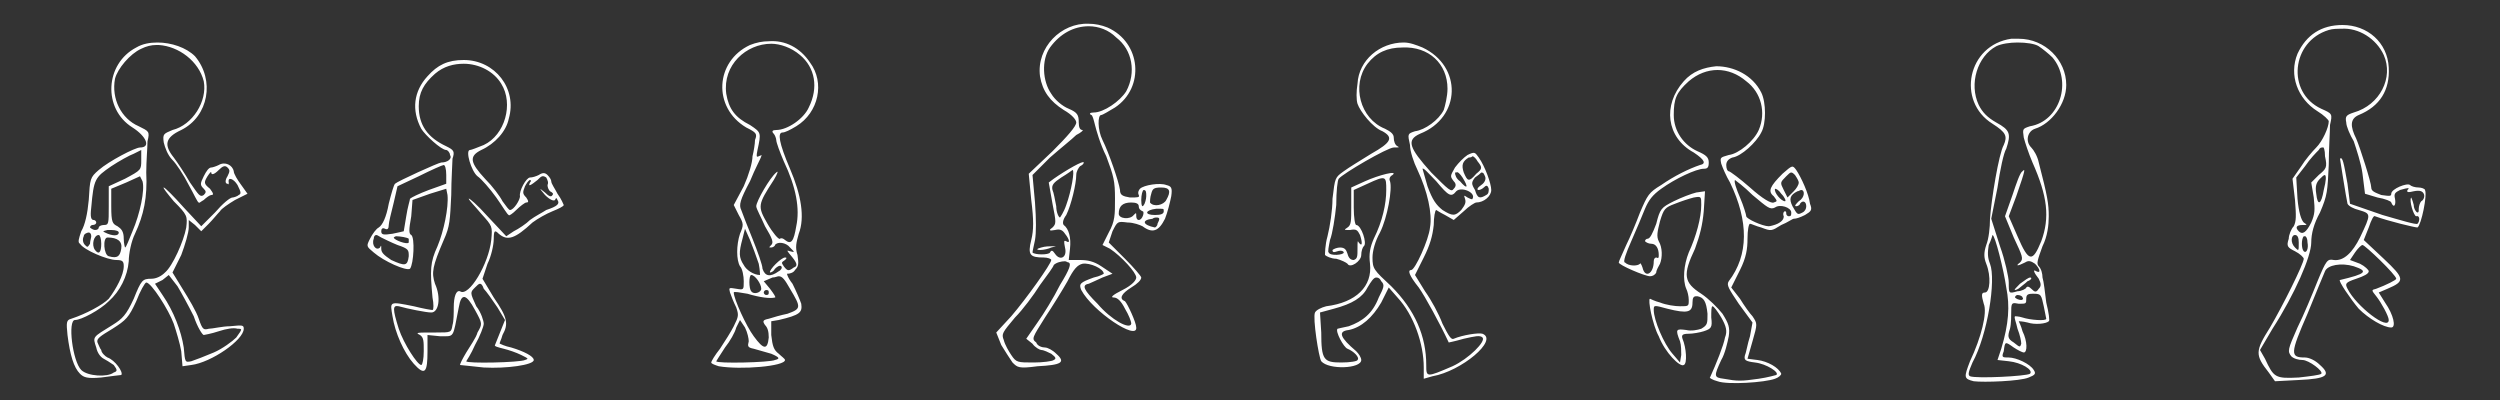 <svg width="2000" height="320" viewBox="0 0 2000 320" fill="none" xmlns="http://www.w3.org/2000/svg">
<rect x="0" y="0" width="2000" height="320" fill="#333333" stroke="none"/>
<path d="M126 34.001C120 34.001 114 35.001 109 38.001C84 51.001 82 87.001 106 102.001C117 109.001 121 118.001 112 118.001C108 118.001 87 129.001 79 136.001C72 142.001 72 143.001 71 160.001C70 171.001 68 180.001 65 185.001C63 191.001 62 194.001 64 195.001C67 200.001 86 208.001 93 208.001C98 208.001 99 209.001 99 213.001C99 220.001 93 231.001 87 239.001C82 244.001 69 251.001 57 255.001C53 256.001 53 258.001 54 268.001C56 284.001 59 294.001 64 299.001C67 302.001 70 303.001 81 302.001C89 301.001 96 300.001 97 300.001C99 298.001 92 288.001 86 286.001C84 285.001 81 282.001 81 280.001C80 279.001 79 276.001 78 274.001C77 271.001 80 269.001 90 263.001C101 256.001 103 254.001 109 241.001C112 233.001 116 226.001 117 226.001C121 226.001 135 248.001 139 259.001C141 265.001 144 275.001 145 281.001L146 293.001L153 292.001C169 290.001 195 272.001 195 263.001C195 260.001 194 260.001 184 261.001C178 261.001 170 263.001 167 263.001C163 264.001 162 264.001 159 255.001C157 249.001 151 239.001 146 231.001L138 218.001L145 204.001C148 196.001 151 186.001 151 182.001V176.001L156 180.001L161 185.001L167 179.001C170 176.001 174 171.001 176 169.001C177 167.001 183 163.001 188 160.001L198 155.001L193 148.001C190 144.001 187 139.001 187 137.001C186 132.001 180 129.001 175 132.001C173 133.001 170 134.001 169 134.001C167 134.001 165 137.001 163 141.001C160 147.001 160 148.001 163 151.001C165 153.001 165 154.001 163 156.001C160 158.001 159 156.001 152 146.001C148 139.001 142 130.001 139 126.001C131 116.001 132 110.001 145 104.001C167 93.001 172 64.001 156 45.001C149 38.001 137 34.001 126 34.001ZM125 36.001H127C143 37.001 159 49.001 163 65.001C166 81.001 154 100.001 138 104.001C131 107.001 130 107.001 131 114.001C132 118.001 134 124.001 138 128.001C141 131.001 147 140.001 151 148.001C155 155.001 158 162.001 159 162.001C159 163.001 161 161.001 163 160.001C165 158.001 168 156.001 169 156.001C171 156.001 171 155.001 168 151.001C163 147.001 163 146.001 166 141.001C168 138.001 169 137.001 169 138.001C169 140.001 171 140.001 175 136.001C178 133.001 180 132.001 182 134.001C184 136.001 184 137.001 182 141.001C180 144.001 180 147.001 182 147.001C183 148.001 183 147.001 183 146.001C182 141.001 187 143.001 190 148.001C193 154.001 193 155.001 191 156.001C190 157.001 187 158.001 186 158.001C184 158.001 178 163.001 172 170.001L161 181.001L147 166.001C139 157.001 132 150.001 131 150.001C130 150.001 134 155.001 139 161.001C150 172.001 150 173.001 149 182.001C147 193.001 138 213.001 132 218.001C129 221.001 125 223.001 121 223.001C114 223.001 113 224.001 107 239.001C101 252.001 98 255.001 90 260.001C74 270.001 74 269.001 77 278.001C78 283.001 81 286.001 83 287.001C85 288.001 88 290.001 91 292.001C94 296.001 94 297.001 91 298.001C86 302.001 70 301.001 65 296.001C58 289.001 54 256.001 60 256.001C65 256.001 80 248.001 87 241.001C96 233.001 102 221.001 103 209.001C103 203.001 105 193.001 108 187.001C115 172.001 118 158.001 117 138.001C117 129.001 118 118.001 118 113.001C120 105.001 119 105.001 111 101.001C97 95.001 89 79.001 92 63.001C94 55.001 104 43.001 113 39.001C117 37.001 121 36.001 125 36.001ZM113 120.001V128.001C113 136.001 113 136.001 100 143.001L87 149.001V165.001C87 179.001 87 180.001 83 180.001C81 180.001 79 181.001 79 182.001C79 183.001 78 184.001 76 184.001C75 184.001 73 183.001 72 182.001C72 181.001 73 180.001 74 180.001C76 180.001 77 179.001 77 178.001C77 177.001 76 176.001 75 176.001C73 176.001 72 174.001 73 166.001C75 143.001 76 142.001 89 133.001C95 129.001 104 124.001 107 123.001L113 120.001ZM112 141.001L114 145.001C116 152.001 112 171.001 106 185.001C103 192.001 101 198.001 100 198.001C100 198.001 99 195.001 99 191.001C99 185.001 97 183.001 94 181.001C90 179.001 89 178.001 89 165.001V151.001L101 146.001L112 141.001ZM86 184.001H89C93 184.001 95 185.001 95 186.001C95 189.001 90 189.001 84 186.001C82 185.001 82 185.001 86 184.001ZM71 186.001C72 186.001 73 187.001 73 189.001C73 190.001 72 193.001 72 195.001C70 198.001 70 198.001 68 196.001C66 194.001 66 191.001 67 189.001C67 187.001 70 186.001 71 186.001ZM79 188.001C80 188.001 81 191.001 81 195.001C81 202.001 79 204.001 76 200.001C73 196.001 75 188.001 79 188.001ZM86 190.001C94 190.001 98 193.001 97 199.001C96 205.001 94 207.001 87 205.001C83 204.001 82 190.001 86 190.001ZM135 220.001L142 229.001C145 234.001 151 245.001 155 253.001C158 262.001 162 268.001 163 268.001C163 268.001 169 267.001 175 265.001C181 263.001 187 262.001 190 263.001C194 263.001 194 263.001 189 270.001C186 273.001 178 279.001 171 282.001C164 285.001 156 288.001 153 289.001C148 290.001 148 290.001 147 278.001C145 265.001 139 249.001 130 236.001L124 227.001L130 224.001L135 220.001ZM371 48.001C358 48.001 350 52.001 342 61.001C331 73.001 329 88.001 337 103.001C340 108.001 353 120.001 357 120.001C358 120.001 360 122.001 360 124.001C362 127.001 358 130.001 353 130.001C351 130.001 318 145.001 316 147.001C315 148.001 313 155.001 311 163.001C309 174.001 306 180.001 303 182.001C301 183.001 298 187.001 296 191.001C293 197.001 293 197.001 299 202.001C307 209.001 325 217.001 328 215.001C331 211.001 332 190.001 329 188.001C327 187.001 327 184.001 329 173.001L330 160.001L344 155.001L357 151.001L358 156.001C359 166.001 355 185.001 350 197.001C344 210.001 344 216.001 346 238.001C347 243.001 347 248.001 346 248.001C345 248.001 339 247.001 331 245.001C311 241.001 312 241.001 314 253.001C316 266.001 323 282.001 331 291.001C340 301.001 342 298.001 342 281.001V268.001L352 269.001C364 269.001 362 271.001 367 246.001C369 234.001 373 235.001 380 248.001C386 259.001 386 259.001 382 266.001C381 270.001 376 277.001 373 282.001C370 287.001 368 291.001 368 292.001C369 292.001 377 293.001 387 294.001C405 295.001 427 292.001 427 288.001C427 285.001 419 281.001 409 278.001C404 277.001 400 275.001 400 275.001C399 275.001 401 272.001 402 268.001C407 259.001 406 254.001 395 238.001L386 223.001L390 211.001C393 205.001 395 196.001 395 191.001C395 184.001 396 184.001 399 187.001C406 193.001 412 191.001 426 178.001C430 175.001 437 171.001 442 169.001C447 167.001 451 165.001 451 164.001C451 164.001 449 159.001 446 155.001C444 151.001 441 147.001 441 145.001C441 144.001 440 142.001 438 140.001C436 138.001 434 138.001 431 140.001C429 141.001 426 142.001 424 142.001C421 142.001 415 153.001 416 157.001C416 160.001 411 168.001 408 168.001C407 168.001 405 165.001 402 161.001C400 157.001 394 149.001 388 143.001C376 130.001 375 125.001 385 120.001C396 115.001 405 105.001 407 95.001C414 71.001 396 48.001 371 48.001ZM371 51.001C383 51.001 395 57.001 401 67.001C411 83.001 404 108.001 387 116.001C382 118.001 377 120.001 376 120.001C372 120.001 377 137.001 382 141.001C385 143.001 392 151.001 397 158.001C402 165.001 406 172.001 407 172.001C407 173.001 410 171.001 413 168.001C416 165.001 420 162.001 421 162.001C423 162.001 423 161.001 421 158.001C418 155.001 418 154.001 420 149.001C421 147.001 423 144.001 424 144.001C425 144.001 425 145.001 424 146.001C422 150.001 425 148.001 430 144.001C433 141.001 434 140.001 437 142.001C438 144.001 439 146.001 438 148.001C438 150.001 439 152.001 440 153.001C442 154.001 443 155.001 442 156.001C441 158.001 439 157.001 436 154.001C431 150.001 431 150.001 436 156.001C440 160.001 443 161.001 444 160.001C445 158.001 445 158.001 446 160.001C448 163.001 446 165.001 437 168.001C434 170.001 428 173.001 424 176.001C421 179.001 415 183.001 411 185.001L405 189.001L390 173.001C382 164.001 375 158.001 375 159.001C375 160.001 380 165.001 385 171.001C394 181.001 394 181.001 393 192.001C391 211.001 375 238.001 368 233.001C365 232.001 363 237.001 363 246.001C363 250.001 363 257.001 362 260.001C361 266.001 361 266.001 349 266.001C333 266.001 332 266.001 336 268.001C339 270.001 339 273.001 339 281.001C339 287.001 338 292.001 337 292.001C334 292.001 323 275.001 319 263.001C314 247.001 314 244.001 319 245.001C326 247.001 341 250.001 345 250.001C351 250.001 353 238.001 348 227.001C345 218.001 346 213.001 355 192.001C360 181.001 360 176.001 361 156.001C361 144.001 362 130.001 362 127.001C364 121.001 363 120.001 357 117.001C342 110.001 335 100.001 335 85.001C335 74.001 339 67.001 348 59.001C355 53.001 363 51.001 371 51.001ZM355 132.001C356 132.001 357 135.001 357 140.001V147.001L343 152.001C335 155.001 329 158.001 328 159.001C328 160.001 326 166.001 325 173.001L323 185.001C323 185.001 319 186.001 314 187.001C307 188.001 305 188.001 305 185.001C305 183.001 306 182.001 308 183.001C310 184.001 311 183.001 311 180.001C311 178.001 313 170.001 315 162.001L318 149.001L335 141.001C345 136.001 354 132.001 355 132.001ZM301 188.001C302 188.001 303 189.001 305 190.001C307 191.001 313 194.001 318 196.001C327 199.001 327 200.001 327 205.001C326 213.001 324 213.001 313 208.001C307 204.001 305 202.001 305 199.001C305 196.001 305 196.001 304 198.001C301 201.001 297 196.001 299 191.001C299 189.001 300 188.001 301 188.001ZM317 189.001C320 189.001 326 190.001 327 191.001V194.001C326 196.001 315 192.001 315 190.001C315 190.001 316 189.001 317 189.001ZM384 227.001C385 227.001 386 228.001 387 231.001C389 233.001 394 240.001 398 246.001L404 256.001L400 266.001L396 276.001C395 277.001 399 278.001 403 279.001C407 280.001 413 282.001 417 284.001C423 287.001 423 287.001 420 288.001C416 290.001 373 291.001 373 289.001C373 289.001 377 283.001 380 276.001C384 269.001 387 261.001 387 259.001C387 257.001 385 250.001 381 245.001C376 234.001 376 234.001 380 230.001C382 228.001 383 227.001 384 227.001ZM615 33.001C610 33.001 605 34.001 600 36.001C572 49.001 570 86.001 597 102.001C605 106.001 606 107.001 604 112.001C604 115.001 603 121.001 602 125.001C602 130.001 599 140.001 595 149.001L587 164.001L591 172.001C595 179.001 595 180.001 592 187.001C589 196.001 589 208.001 592 213.001C594 215.001 595 221.001 595 225.001C595 232.001 595 232.001 589 231.001C583 230.001 583 230.001 584 234.001C585 237.001 587 242.001 589 246.001C591 252.001 591 253.001 587 261.001C585 265.001 580 273.001 576 279.001C572 284.001 569 289.001 569 290.001C569 291.001 572 292.001 575 293.001C593 296.001 628 293.001 628 288.001C628 287.001 625 285.001 623 283.001C619 280.001 618 277.001 617 268.001V257.001L623 256.001C640 252.001 642 250.001 641 243.001C640 240.001 637 233.001 634 227.001C630 222.001 629 218.001 630 219.001C632 219.001 635 218.001 636 216.001C639 213.001 639 211.001 638 204.001C636 198.001 637 194.001 639 187.001C644 174.001 641 156.001 632 135.001C623 114.001 622 106.001 626 106.001C628 106.001 632 104.001 637 101.001C655 90.001 660 66.001 648 50.001C640 38.001 628 32.001 615 33.001ZM617 35.001C624 35.001 633 38.001 640 44.001C652 54.001 655 70.001 647 86.001C643 95.001 630 104.001 621 104.001C618 104.001 617 105.001 619 107.001C620 108.001 621 111.001 621 112.001C621 114.001 624 122.001 627 129.001C637 150.001 640 167.001 637 181.001C635 193.001 633 196.001 628 192.001C627 191.001 625 190.001 624 191.001C623 192.001 618 186.001 614 179.001C606 165.001 606 164.001 619 144.001C622 139.001 623 136.001 621 138.001C616 142.001 605 161.001 605 165.001C605 167.001 609 174.001 612 181.001C618 191.001 619 194.001 617 196.001C615 198.001 615 198.001 617 198.001C618 198.001 620 197.001 620 196.001C622 193.001 629 194.001 632 198.001C636 202.001 636 202.001 632 201.001C629 200.001 629 200.001 634 206.001C638 211.001 638 213.001 635 214.001C631 217.001 630 217.001 627 213.001C625 210.001 625 210.001 628 208.001C629 207.001 630 206.001 628 206.001C625 206.001 615 216.001 616 218.001C617 218.001 619 217.001 620 215.001C622 213.001 624 212.001 625 213.001C626 214.001 625 216.001 623 217.001C616 222.001 612 221.001 610 215.001C610 212.001 606 201.001 602 191.001C598 181.001 594 171.001 593 168.001C591 164.001 592 160.001 600 145.001C604 135.001 609 126.001 609 125.001C610 124.001 609 124.001 607 125.001C605 126.001 605 125.001 606 120.001C609 106.001 609 106.001 600 100.001C588 94.001 583 87.001 581 75.001C578 52.001 597 35.001 617 35.001ZM596 183.001L600 192.001C602 197.001 605 205.001 607 211.001C608 216.001 608 220.001 608 220.001C603 220.001 597 216.001 595 212.001C591 206.001 591 202.001 594 191.001L596 183.001ZM601 220.001C604 220.001 609 227.001 609 231.001C609 234.001 603 236.001 601 233.001C599 231.001 599 220.001 601 220.001ZM623 221.001C626 221.001 628 224.001 632 231.001C641 246.001 641 247.001 630 251.001C625 252.001 618 254.001 615 255.001C610 256.001 610 257.001 612 260.001C614 262.001 615 265.001 615 270.001C614 280.001 611 280.001 603 269.001C597 261.001 587 239.001 587 234.001C587 233.001 592 234.001 598 235.001C608 238.001 616 239.001 620 238.001C621 238.001 619 235.001 616 231.001L611 225.001L618 222.001C620 222.001 622 221.001 623 221.001ZM613 232.001C615 232.001 615 233.001 615 234.001C615 235.001 615 236.001 613 236.001C612 236.001 611 235.001 611 234.001C611 233.001 612 232.001 613 232.001ZM592 256.001L596 262.001C598 266.001 599 271.001 599 273.001C598 277.001 598 278.001 603 279.001C607 280.001 613 282.001 617 283.001C624 286.001 624 287.001 620 288.001C616 290.001 573 291.001 573 289.001C573 289.001 576 284.001 580 278.001C584 273.001 588 266.001 589 262.001L592 256.001ZM871 19.001C849 18.001 829 38.001 832 61.001C834 73.001 840 81.001 851 88.001C858 92.001 861 96.001 861 98.001C861 101.001 854 109.001 842 121.001L823 139.001L825 160.001C827 176.001 827 184.001 825 192.001C822 204.001 824 206.001 835 206.001C838 206.001 841 207.001 841 208.001C841 211.001 821 239.001 809 253.001L797 266.001L801 276.001C804 281.001 808 287.001 810 290.001C814 294.001 815 295.001 830 293.001C849 292.001 853 290.001 845 283.001C842 280.001 838 278.001 836 278.001C834 278.001 830 277.001 829 274.001C825 271.001 826 270.001 836 254.001C842 245.001 850 232.001 854 225.001C859 215.001 862 212.001 866 211.001C872 210.001 883 215.001 883 219.001C883 219.001 880 221.001 875 222.001C864 226.001 863 227.001 865 232.001C874 249.001 910 273.001 909 262.001C909 258.001 902 243.001 900 241.001C895 239.001 897 235.001 905 230.001C910 227.001 913 224.001 913 222.001C913 221.001 907 214.001 900 207.001L887 194.001L890 185.001C894 177.001 894 177.001 902 178.001C907 178.001 912 180.001 914 181.001C922 187.001 927 185.001 932 175.001C934 170.001 936 162.001 937 157.001C938 150.001 937 149.001 933 148.001C928 146.001 915 148.001 912 151.001C911 152.001 910 154.001 911 156.001C912 158.001 910 158.001 904 158.001C898 157.001 896 156.001 896 152.001C895 145.001 887 122.001 882 112.001C878 104.001 878 92.001 881 92.001C882 92.001 887 89.001 892 86.001C916 70.001 913 34.001 886 22.001C881 20.001 876 19.001 871 19.001ZM871 21.001C879 21.001 887 24.001 893 30.001C906 40.001 909 58.001 901 73.001C896 81.001 883 90.001 875 90.001C872 90.001 871 91.001 873 92.001C874 92.001 875 96.001 876 100.001C877 104.001 880 115.001 885 125.001C891 141.001 892 145.001 892 159.001C892 172.001 892 177.001 887 186.001L882 196.001L888 199.001C897 205.001 909 218.001 909 222.001C909 224.001 906 228.001 898 232.001C890 236.001 888 238.001 891 238.001C894 238.001 897 241.001 900 247.001C903 252.001 905 257.001 905 259.001C904 264.001 889 256.001 878 243.001C867 232.001 865 228.001 871 227.001C873 226.001 878 224.001 882 222.001L890 219.001L881 213.001C875 209.001 870 208.001 864 208.001H855L856 199.001C857 190.001 855 183.001 851 180.001C850 179.001 850 176.001 853 172.001C857 164.001 861 147.001 861 140.001C861 137.001 863 134.001 864 133.001C866 132.001 867 131.001 867 130.001C867 128.001 853 136.001 843 143.001L839 146.001L842 163.001C845 178.001 845 179.001 842 182.001C839 184.001 839 185.001 844 184.001C848 183.001 850 184.001 852 187.001C856 192.001 856 195.001 853 193.001C851 192.001 851 193.001 852 198.001C854 206.001 848 209.001 844 203.001C842 200.001 841 200.001 840 202.001C839 204.001 828 204.001 826 202.001C826 201.001 827 197.001 828 192.001C829 186.001 829 176.001 828 162.001L826 140.001L840 126.001C848 119.001 858 111.001 861 108.001C865 106.001 867 104.001 866 104.001C864 104.001 863 102.001 863 98.001C863 92.001 862 90.001 855 87.001C850 85.001 844 80.001 841 75.001C834 65.001 833 48.001 840 38.001C848 27.001 859 21.001 871 21.001ZM858 136.001C860 136.001 857 153.001 853 164.001C851 170.001 848 174.001 848 174.001C847 174.001 845 170.001 845 165.001C844 160.001 843 154.001 842 152.001C841 148.001 843 146.001 849 142.001C854 139.001 858 136.001 858 136.001ZM929 150.001C936 150.001 937 153.001 933 160.001C931 164.001 923 166.001 920 162.001C920 161.001 920 158.001 921 155.001C922 151.001 923 150.001 929 150.001ZM915 152.001C917 152.001 917 154.001 917 157.001C917 159.001 916 163.001 915 164.001C914 166.001 913 165.001 913 160.001C913 156.001 914 152.001 915 152.001ZM905 162.001C909 162.001 911 163.001 911 165.001C911 167.001 912 168.001 914 169.001C916 169.001 914 176.001 911 176.001C910 176.001 909 175.001 909 173.001C909 170.001 909 170.001 907 172.001C904 176.001 895 175.001 895 171.001C895 165.001 898 162.001 905 162.001ZM928 167.001C931 167.001 931 167.001 931 169.001C931 171.001 929 172.001 924 172.001C915 172.001 916 168.001 925 167.001H928ZM925 174.001C928 174.001 928 175.001 926 179.001C926 181.001 924 182.001 924 182.001C914 180.001 913 176.001 922 175.001C923 174.001 925 174.001 925 174.001ZM842 197.001C840 197.001 836 197.001 833 198.001C829 199.001 829 200.001 832 200.001C835 200.001 839 199.001 841 198.001C845 197.001 846 197.001 842 197.001ZM852 209.001C853 209.001 854 210.001 855 210.001C857 211.001 856 215.001 848 228.001C843 238.001 835 251.001 830 258.001L821 271.001L826 275.001C828 278.001 832 280.001 833 280.001C835 280.001 839 282.001 841 283.001C845 286.001 845 287.001 843 288.001C842 289.001 834 290.001 827 290.001C814 290.001 813 290.001 809 284.001C807 281.001 804 276.001 803 272.001C801 267.001 802 266.001 812 254.001C818 248.001 827 236.001 832 228.001C838 220.001 843 213.001 843 212.001C845 210.001 849 209.001 852 209.001ZM1123 34.001C1104 34.001 1087 48.001 1086 67.001C1085 73.001 1085 80.001 1086 83.001C1088 89.001 1098 102.001 1106 105.001C1115 110.001 1113 114.001 1097 123.001C1089 128.001 1079 134.001 1075 137.001C1068 142.001 1068 142.001 1066 159.001C1066 168.001 1064 181.001 1062 189.001C1060 196.001 1060 203.001 1060 204.001C1061 205.001 1065 207.001 1069 207.001C1073 208.001 1077 210.001 1078 211.001C1080 215.001 1089 209.001 1089 204.001C1089 201.001 1090 198.001 1091 197.001C1094 195.001 1089 180.001 1085 180.001C1084 180.001 1083 174.001 1083 166.001V152.001L1094 147.001C1109 140.001 1109 141.001 1109 152.001C1109 163.001 1106 177.001 1099 191.001C1096 198.001 1095 203.001 1096 211.001C1098 229.001 1085 242.001 1061 245.001C1057 246.001 1053 248.001 1052 250.001C1050 254.001 1055 286.001 1057 289.001C1063 296.001 1089 295.001 1089 288.001C1089 286.001 1087 283.001 1085 281.001C1072 270.001 1070 265.001 1079 264.001C1089 262.001 1098 254.001 1105 242.001L1111 230.001L1118 238.001C1131 252.001 1139 275.001 1139 294.001V303.001L1146 301.001C1169 297.001 1199 272.001 1186 267.001C1183 266.001 1170 268.001 1163 271.001C1161 272.001 1159 269.001 1154 259.001C1151 251.001 1145 240.001 1140 233.001L1132 220.001L1139 206.001C1144 196.001 1146 189.001 1147 180.001C1147 174.001 1148 168.001 1149 168.001C1149 168.001 1152 170.001 1156 172.001L1163 176.001L1171 169.001C1175 165.001 1180 162.001 1181 162.001C1187 162.001 1193 157.001 1193 152.001C1193 147.001 1188 133.001 1183 126.001C1180 122.001 1180 121.001 1174 124.001C1171 126.001 1167 130.001 1164 134.001C1160 141.001 1160 141.001 1163 145.001C1165 147.001 1165 149.001 1163 151.001C1161 154.001 1159 152.001 1145 138.001C1127 118.001 1125 112.001 1136 107.001C1169 94.001 1170 53.001 1138 38.001C1133 36.001 1128 34.001 1123 34.001ZM1122 38.001C1143 37.001 1158 51.001 1158 71.001C1158 77.001 1156 85.001 1155 88.001C1151 96.001 1140 104.001 1132 105.001C1126 107.001 1126 107.001 1128 116.001C1128 121.001 1131 130.001 1134 136.001C1142 153.001 1146 171.001 1144 182.001C1143 192.001 1132 216.001 1129 216.001C1126 216.001 1127 220.001 1135 230.001C1140 237.001 1152 259.001 1159 274.001C1159 274.001 1164 273.001 1171 271.001C1180 269.001 1184 268.001 1186 270.001C1189 273.001 1175 287.001 1162 293.001C1141 302.001 1141 302.001 1141 292.001C1141 269.001 1132 248.001 1113 229.001C1099 216.001 1098 215.001 1098 206.001C1098 201.001 1100 193.001 1104 186.001C1110 174.001 1114 151.001 1112 145.001C1111 143.001 1112 141.001 1114 140.001C1119 136.001 1103 140.001 1092 145.001L1081 150.001V165.001C1081 177.001 1081 180.001 1078 182.001C1075 184.001 1075 184.001 1080 184.001C1085 183.001 1086 184.001 1088 188.001C1090 194.001 1090 198.001 1087 194.001C1086 192.001 1086 193.001 1086 199.001C1086 205.001 1086 207.001 1083 208.001C1081 208.001 1079 207.001 1078 203.001C1077 200.001 1076 198.001 1072 198.001C1070 198.001 1067 199.001 1066 200.001C1066 202.001 1067 202.001 1070 201.001C1073 200.001 1075 201.001 1075 202.001C1075 204.001 1064 205.001 1063 202.001C1062 202.001 1063 197.001 1064 192.001C1066 187.001 1068 174.001 1069 164.001C1069 153.001 1070 144.001 1071 143.001C1074 139.001 1110 118.001 1115 118.001C1119 118.001 1120 118.001 1118 117.001C1116 116.001 1115 113.001 1115 110.001C1115 107.001 1112 105.001 1108 103.001C1088 95.001 1081 68.001 1094 51.001C1101 42.001 1110 38.001 1122 38.001ZM1178 125.001C1179 125.001 1181 127.001 1182 129.001C1186 134.001 1186 135.001 1181 139.001C1175 146.001 1174 145.001 1171 138.001C1169 132.001 1170 129.001 1175 126.001C1176 126.001 1177 126.001 1178 125.001ZM1138 135.001C1139 134.001 1143 139.001 1149 145.001C1159 157.001 1161 158.001 1165 153.001C1169 149.001 1181 154.001 1178 159.001C1178 160.001 1176 159.001 1174 158.001C1171 156.001 1171 156.001 1172 159.001C1173 162.001 1172 164.001 1169 168.001C1164 173.001 1162 173.001 1154 168.001C1149 164.001 1146 160.001 1142 149.001L1138 135.001ZM1165 138.001C1166 137.001 1168 139.001 1170 142.001C1175 150.001 1174 152.001 1168 145.001C1165 143.001 1164 140.001 1164 138.001H1165ZM1185 138.001C1187 138.001 1187 139.001 1188 141.001C1189 143.001 1188 146.001 1185 148.001C1182 150.001 1181 152.001 1183 152.001C1184 152.001 1186 151.001 1187 150.001C1189 148.001 1190 148.001 1191 151.001C1191 153.001 1191 155.001 1189 156.001C1184 159.001 1182 159.001 1180 152.001C1177 147.001 1177 146.001 1180 142.001C1183 140.001 1184 139.001 1185 138.001ZM1101 222.001C1103 222.001 1104 223.001 1105 225.001C1108 228.001 1107 230.001 1103 238.001C1098 251.001 1090 257.001 1079 261.001C1074 262.001 1070 263.001 1070 263.001C1068 265.001 1075 278.001 1078 279.001C1083 281.001 1088 286.001 1086 288.001C1086 289.001 1080 290.001 1073 290.001C1059 290.001 1057 288.001 1057 266.001L1056 250.001L1067 247.001C1082 243.001 1090 238.001 1094 230.001C1097 225.001 1099 222.001 1101 222.001ZM1373 53.001C1363 54.001 1354 57.001 1347 65.001C1330 84.001 1333 110.001 1355 122.001C1364 128.001 1365 131.001 1360 132.001C1351 135.001 1339 141.001 1329 148.001C1319 154.001 1318 156.001 1312 170.001C1309 178.001 1304 190.001 1301 196.001C1298 203.001 1295 209.001 1295 210.001C1295 212.001 1316 221.001 1320 221.001C1322 221.001 1324 220.001 1325 218.001C1325 216.001 1327 213.001 1328 211.001C1330 206.001 1330 198.001 1327 193.001C1325 189.001 1326 185.001 1328 177.001C1331 167.001 1332 166.001 1340 163.001C1345 161.001 1351 159.001 1355 158.001C1361 157.001 1361 157.001 1361 164.001C1361 174.001 1357 189.001 1351 202.001C1347 212.001 1346 224.001 1349 231.001C1350 233.001 1351 237.001 1351 240.001C1351 245.001 1351 245.001 1344 245.001C1340 245.001 1333 244.001 1328 242.001C1324 241.001 1320 239.001 1320 239.001C1318 239.001 1322 260.001 1327 269.001C1332 282.001 1344 294.001 1347 292.001C1350 291.001 1349 278.001 1346 271.001C1345 268.001 1346 267.001 1351 267.001C1354 267.001 1360 266.001 1363 265.001C1369 263.001 1370 262.001 1369 254.001C1369 249.001 1369 245.001 1370 245.001C1371 245.001 1374 249.001 1377 254.001C1381 261.001 1382 265.001 1380 270.001C1379 276.001 1373 291.001 1368 302.001C1367 302.001 1370 304.001 1374 305.001C1382 308.001 1412 306.001 1420 303.001C1423 302.001 1425 300.001 1425 299.001C1423 294.001 1414 289.001 1406 288.001L1398 287.001L1402 273.001C1406 259.001 1406 259.001 1402 253.001C1400 251.001 1395 244.001 1392 239.001L1385 230.001L1392 216.001C1397 206.001 1398 199.001 1398 191.001C1398 184.001 1399 179.001 1400 179.001C1401 179.001 1405 181.001 1409 182.001C1417 185.001 1417 185.001 1425 180.001C1430 178.001 1434 175.001 1435 175.001C1437 175.001 1440 174.001 1444 172.001C1449 169.001 1450 168.001 1448 163.001C1447 155.001 1441 142.001 1437 136.001C1434 132.001 1434 132.001 1426 139.001C1416 149.001 1414 153.001 1419 157.001C1422 161.001 1422 161.001 1419 162.001C1417 163.001 1410 159.001 1400 150.001C1392 143.001 1384 137.001 1383 137.001C1382 137.001 1381 135.001 1381 132.001C1381 129.001 1383 127.001 1386 126.001C1393 125.001 1405 114.001 1409 106.001C1413 99.001 1413 82.001 1409 74.001C1402 60.001 1387 53.001 1373 53.001ZM1374 56.001C1382 56.001 1390 59.001 1397 65.001C1409 74.001 1413 90.001 1407 104.001C1403 113.001 1391 123.001 1383 124.001C1376 126.001 1376 126.001 1377 131.001C1378 134.001 1381 141.001 1384 146.001C1399 177.001 1399 204.001 1383 225.001C1381 228.001 1383 231.001 1391 243.001L1402 258.001L1400 269.001C1398 275.001 1397 282.001 1396 284.001C1395 288.001 1396 289.001 1404 290.001C1413 291.001 1424 298.001 1421 300.001C1421 300.001 1414 302.001 1407 303.001C1393 305.001 1390 305.001 1379 303.001C1371 302.001 1371 301.001 1377 288.001C1380 283.001 1382 274.001 1383 269.001C1384 262.001 1383 259.001 1378 251.001C1374 246.001 1367 239.001 1361 235.001C1347 226.001 1346 220.001 1356 199.001C1360 188.001 1362 180.001 1363 169.001L1364 153.001L1357 154.001C1353 155.001 1345 158.001 1339 161.001C1329 166.001 1328 167.001 1325 179.001C1322 187.001 1320 191.001 1318 191.001C1317 191.001 1316 192.001 1316 193.001C1317 194.001 1319 195.001 1321 195.001C1325 195.001 1327 199.001 1327 204.001C1327 206.001 1327 207.001 1325 206.001C1324 206.001 1323 207.001 1323 209.001C1323 219.001 1316 223.001 1314 214.001C1313 211.001 1312 210.001 1312 211.001C1310 213.001 1303 213.001 1300 210.001C1298 210.001 1301 202.001 1305 193.001C1309 184.001 1314 172.001 1316 167.001C1319 160.001 1322 156.001 1329 151.001C1340 143.001 1357 135.001 1363 135.001C1366 135.001 1367 134.001 1367 130.001C1367 126.001 1365 124.001 1358 121.001C1347 116.001 1339 105.001 1339 92.001C1339 79.001 1341 74.001 1351 65.001C1358 59.001 1366 56.001 1374 56.001ZM1433 138.001C1434 138.001 1435 139.001 1436 140.001C1438 143.001 1439 145.001 1439 146.001C1439 148.001 1437 151.001 1435 153.001L1430 158.001L1427 152.001C1424 146.001 1424 146.001 1429 141.001C1431 139.001 1432 138.001 1433 138.001ZM1388 144.001C1388 144.001 1395 149.001 1402 156.001C1414 166.001 1416 168.001 1420 166.001C1424 163.001 1433 166.001 1433 170.001C1433 172.001 1433 173.001 1431 173.001C1430 173.001 1429 172.001 1429 171.001C1429 170.001 1429 169.001 1428 169.001C1427 169.001 1426 171.001 1427 173.001C1427 175.001 1426 177.001 1422 179.001C1420 180.001 1416 181.001 1415 181.001C1410 181.001 1397 175.001 1397 173.001C1397 172.001 1395 165.001 1392 158.001C1389 151.001 1387 145.001 1388 144.001ZM1420 151.001C1421 151.001 1423 152.001 1425 155.001C1428 158.001 1429 161.001 1428 161.001C1425 161.001 1419 154.001 1420 151.001ZM1441 152.001C1444 152.001 1444 158.001 1439 161.001C1437 163.001 1435 165.001 1437 165.001C1438 165.001 1440 164.001 1440 163.001C1442 160.001 1445 161.001 1445 165.001C1445 167.001 1444 169.001 1442 170.001C1438 172.001 1438 172.001 1434 165.001C1431 159.001 1432 156.001 1438 153.001C1439 153.001 1440 152.001 1441 152.001ZM1357 237.001H1358C1363 238.001 1365 241.001 1366 251.001C1366 259.001 1366 260.001 1361 263.001C1358 264.001 1353 265.001 1349 264.001C1341 263.001 1340 263.001 1344 273.001C1345 276.001 1345 281.001 1345 284.001L1344 290.001L1338 283.001C1331 275.001 1323 256.001 1323 248.001C1323 244.001 1323 244.001 1334 247.001C1350 251.001 1354 250.001 1354 242.001C1354 238.001 1355 237.001 1357 237.001ZM1615 31.001H1609C1574 36.001 1565 81.001 1594 99.001C1605 106.001 1606 109.001 1603 116.001C1599 123.001 1593 160.001 1592 175.001C1592 182.001 1591 191.001 1589 196.001C1587 202.001 1587 206.001 1589 211.001C1593 221.001 1592 234.001 1588 234.001C1585 234.001 1585 236.001 1587 243.001C1590 250.001 1585 270.001 1576 289.001C1571 302.001 1571 303.001 1579 305.001C1587 306.001 1616 305.001 1623 302.001C1628 300.001 1629 299.001 1627 296.001C1624 291.001 1613 286.001 1607 286.001C1602 286.001 1601 286.001 1603 281.001C1604 273.001 1604 273.001 1611 278.001C1614 280.001 1618 282.001 1619 282.001C1622 282.001 1622 273.001 1618 265.001C1617 261.001 1615 257.001 1615 257.001C1615 257.001 1618 257.001 1622 258.001C1628 260.001 1637 259.001 1639 257.001C1640 257.001 1639 250.001 1637 242.001C1636 234.001 1635 225.001 1634 222.001C1634 219.001 1633 215.001 1631 213.001C1629 211.001 1630 208.001 1634 197.001C1638 189.001 1639 180.001 1639 173.001C1639 163.001 1638 157.001 1631 130.001C1630 125.001 1627 120.001 1625 118.001C1620 113.001 1622 105.001 1628 103.001C1641 99.001 1653 83.001 1653 68.001C1653 48.001 1636 31.001 1615 31.001ZM1614 34.001C1621 34.001 1628 35.001 1631 37.001C1634 39.001 1639 43.001 1642 46.001C1658 65.001 1648 97.001 1624 101.001C1618 103.001 1618 103.001 1619 110.001C1620 114.001 1623 123.001 1626 130.001C1638 157.001 1640 174.001 1633 193.001C1626 210.001 1623 210.001 1614 189.001L1607 173.001L1613 157.001C1621 134.001 1620 135.001 1618 137.001C1616 138.001 1613 147.001 1610 156.001L1604 173.001L1611 190.001C1618 205.001 1619 207.001 1616 210.001C1612 213.001 1614 213.001 1620 210.001C1623 208.001 1625 209.001 1628 211.001C1632 215.001 1633 219.001 1629 217.001C1626 215.001 1627 218.001 1631 223.001C1633 227.001 1633 229.001 1631 231.001C1629 234.001 1628 234.001 1625 231.001C1623 229.001 1622 229.001 1621 230.001C1621 231.001 1617 233.001 1614 233.001C1607 235.001 1607 235.001 1607 226.001C1607 222.001 1604 208.001 1600 197.001L1593 175.001L1598 150.001C1600 136.001 1603 122.001 1605 119.001C1609 107.001 1608 104.001 1597 98.001C1590 94.001 1586 90.001 1583 84.001C1575 67.001 1582 45.001 1597 37.001C1601 35.001 1608 34.001 1614 34.001ZM1594 188.001C1596 188.001 1603 216.001 1605 230.001C1608 245.001 1607 259.001 1601 279.001L1598 288.001L1607 289.001C1617 290.001 1627 296.001 1624 299.001C1621 301.001 1581 303.001 1576 301.001C1574 300.001 1575 297.001 1578 290.001C1590 268.001 1597 224.001 1592 211.001C1590 206.001 1590 202.001 1591 196.001C1593 192.001 1594 188.001 1594 188.001ZM1624 222.001C1623 222.001 1620 224.001 1616 227.001C1613 230.001 1611 232.001 1612 232.001C1613 232.001 1615 231.001 1616 230.001C1617 229.001 1620 227.001 1622 225.001C1625 224.001 1626 222.001 1624 222.001ZM1626 235.001H1627C1633 235.001 1633 236.001 1635 245.001L1637 255.001C1637 257.001 1624 256.001 1618 254.001C1615 253.001 1612 253.001 1612 253.001C1611 254.001 1613 258.001 1614 263.001C1616 268.001 1617 273.001 1617 275.001C1616 278.001 1616 278.001 1611 274.001C1606 271.001 1606 269.001 1608 263.001C1609 259.001 1609 252.001 1609 248.001C1609 242.001 1610 242.001 1615 243.001C1621 243.001 1621 243.001 1621 239.001C1621 236.001 1622 235.001 1626 235.001ZM1614 236.001C1616 236.001 1618 237.001 1618 238.001C1619 239.001 1618 240.001 1617 240.001C1615 240.001 1613 239.001 1612 238.001C1612 237.001 1613 236.001 1614 236.001ZM1874 20.001C1857 20.001 1845 28.001 1838 43.001C1831 60.001 1838 79.001 1854 89.001C1859 92.001 1863 96.001 1863 97.001C1863 102.001 1858 113.001 1853 118.001C1850 121.001 1844 128.001 1841 133.001L1834 143.001L1836 160.001C1837 173.001 1837 177.001 1835 181.001C1833 183.001 1831 188.001 1831 191.001C1829 197.001 1830 198.001 1836 201.001C1840 203.001 1843 206.001 1843 207.001C1843 211.001 1826 245.001 1816 262.001C1804 281.001 1804 284.001 1815 298.001L1820 305.001L1839 304.001C1862 303.001 1865 300.001 1856 292.001C1852 288.001 1847 286.001 1844 286.001C1832 286.001 1832 283.001 1846 251.001C1853 234.001 1859 219.001 1860 217.001C1862 212.001 1873 210.001 1883 213.001C1895 217.001 1893 219.001 1872 224.001C1870 224.001 1881 240.001 1887 247.001C1895 255.001 1907 262.001 1913 262.001C1917 262.001 1915 252.001 1908 242.001L1903 234.001L1910 231.001C1924 225.001 1924 223.001 1907 207.001L1891 192.001L1895 182.001C1897 176.001 1899 172.001 1900 173.001C1911 177.001 1932 182.001 1934 182.001C1937 180.001 1942 156.001 1940 152.001C1940 151.001 1937 150.001 1935 150.001C1932 150.001 1929 149.001 1928 148.001C1926 146.001 1913 151.001 1913 155.001C1913 157.001 1912 157.001 1905 156.001C1900 154.001 1897 153.001 1897 150.001C1897 146.001 1888 118.001 1885 111.001C1880 101.001 1880 95.001 1887 92.001C1904 85.001 1912 72.001 1911 54.001C1910 34.001 1894 20.001 1874 20.001ZM1873 23.001C1887 22.001 1901 31.001 1907 44.001C1915 62.001 1904 84.001 1883 90.001C1877 92.001 1876 93.001 1877 98.001C1877 101.001 1880 108.001 1883 113.001C1885 119.001 1889 131.001 1890 139.001L1892 155.001L1902 158.001C1908 159.001 1913 161.001 1913 162.001C1915 167.001 1917 164.001 1916 159.001C1915 155.001 1916 154.001 1920 152.001C1927 150.001 1928 150.001 1926 152.001C1925 154.001 1927 154.001 1931 153.001C1936 152.001 1938 153.001 1939 155.001C1940 157.001 1939 160.001 1937 161.001C1936 162.001 1935 165.001 1935 167.001C1935 169.001 1935 170.001 1934 170.001C1933 170.001 1931 167.001 1931 164.001C1930 160.001 1929 158.001 1929 158.001C1927 160.001 1931 173.001 1933 173.001C1936 172.001 1936 177.001 1934 179.001C1933 180.001 1920 176.001 1906 172.001L1880 163.001L1878 147.001C1875 130.001 1874 125.001 1872 127.001C1872 127.001 1877 159.001 1878 163.001C1879 165.001 1883 167.001 1887 168.001C1897 171.001 1897 171.001 1888 190.001C1882 202.001 1875 209.001 1867 208.001C1862 207.001 1861 208.001 1854 225.001C1850 235.001 1843 252.001 1838 262.001C1830 280.001 1830 281.001 1833 285.001C1835 287.001 1839 288.001 1842 288.001C1847 288.001 1859 297.001 1857 299.001C1856 300.001 1848 301.001 1839 302.001C1820 303.001 1819 302.001 1812 287.001L1808 280.001L1818 263.001C1836 235.001 1849 205.001 1849 194.001C1849 187.001 1851 179.001 1856 170.001C1862 156.001 1862 153.001 1863 132.001C1863 120.001 1864 105.001 1864 100.001C1866 91.001 1866 91.001 1857 87.001C1829 74.001 1833 33.001 1863 24.001C1866 23.001 1870 23.001 1873 23.001ZM1858 118.001C1859 117.001 1860 120.001 1860 125.001C1862 134.001 1861 135.001 1855 140.001L1849 146.001L1851 158.001C1852 168.001 1852 171.001 1849 178.001C1845 186.001 1842 188.001 1839 185.001C1836 182.001 1837 180.001 1842 180.001C1846 180.001 1846 180.001 1843 178.001C1841 176.001 1839 170.001 1838 159.001L1837 142.001L1844 133.001C1848 127.001 1853 122.001 1855 120.001C1856 118.001 1857 118.001 1858 118.001ZM1860 140.001C1861 141.001 1861 144.001 1859 152.001C1857 164.001 1854 165.001 1853 155.001C1852 149.001 1853 146.001 1856 143.001C1858 141.001 1859 140.001 1860 140.001ZM1836 188.001C1838 188.001 1839 190.001 1839 194.001C1839 201.001 1839 201.001 1836 198.001C1832 194.001 1833 188.001 1836 188.001ZM1844 189.001C1845 189.001 1846 191.001 1846 194.001C1847 199.001 1845 203.001 1843 201.001C1841 199.001 1841 191.001 1843 189.001H1844ZM1890 196.001C1892 196.001 1917 220.001 1917 223.001C1917 224.001 1909 228.001 1901 231.001C1897 232.001 1897 232.001 1901 237.001C1905 242.001 1911 253.001 1911 256.001C1911 265.001 1885 245.001 1878 231.001C1876 227.001 1876 226.001 1885 223.001C1891 221.001 1895 219.001 1895 217.001C1895 216.001 1892 213.001 1888 211.001L1880 208.001L1884 202.001C1886 199.001 1889 196.001 1890 196.001Z" fill="white"/>
</svg>
